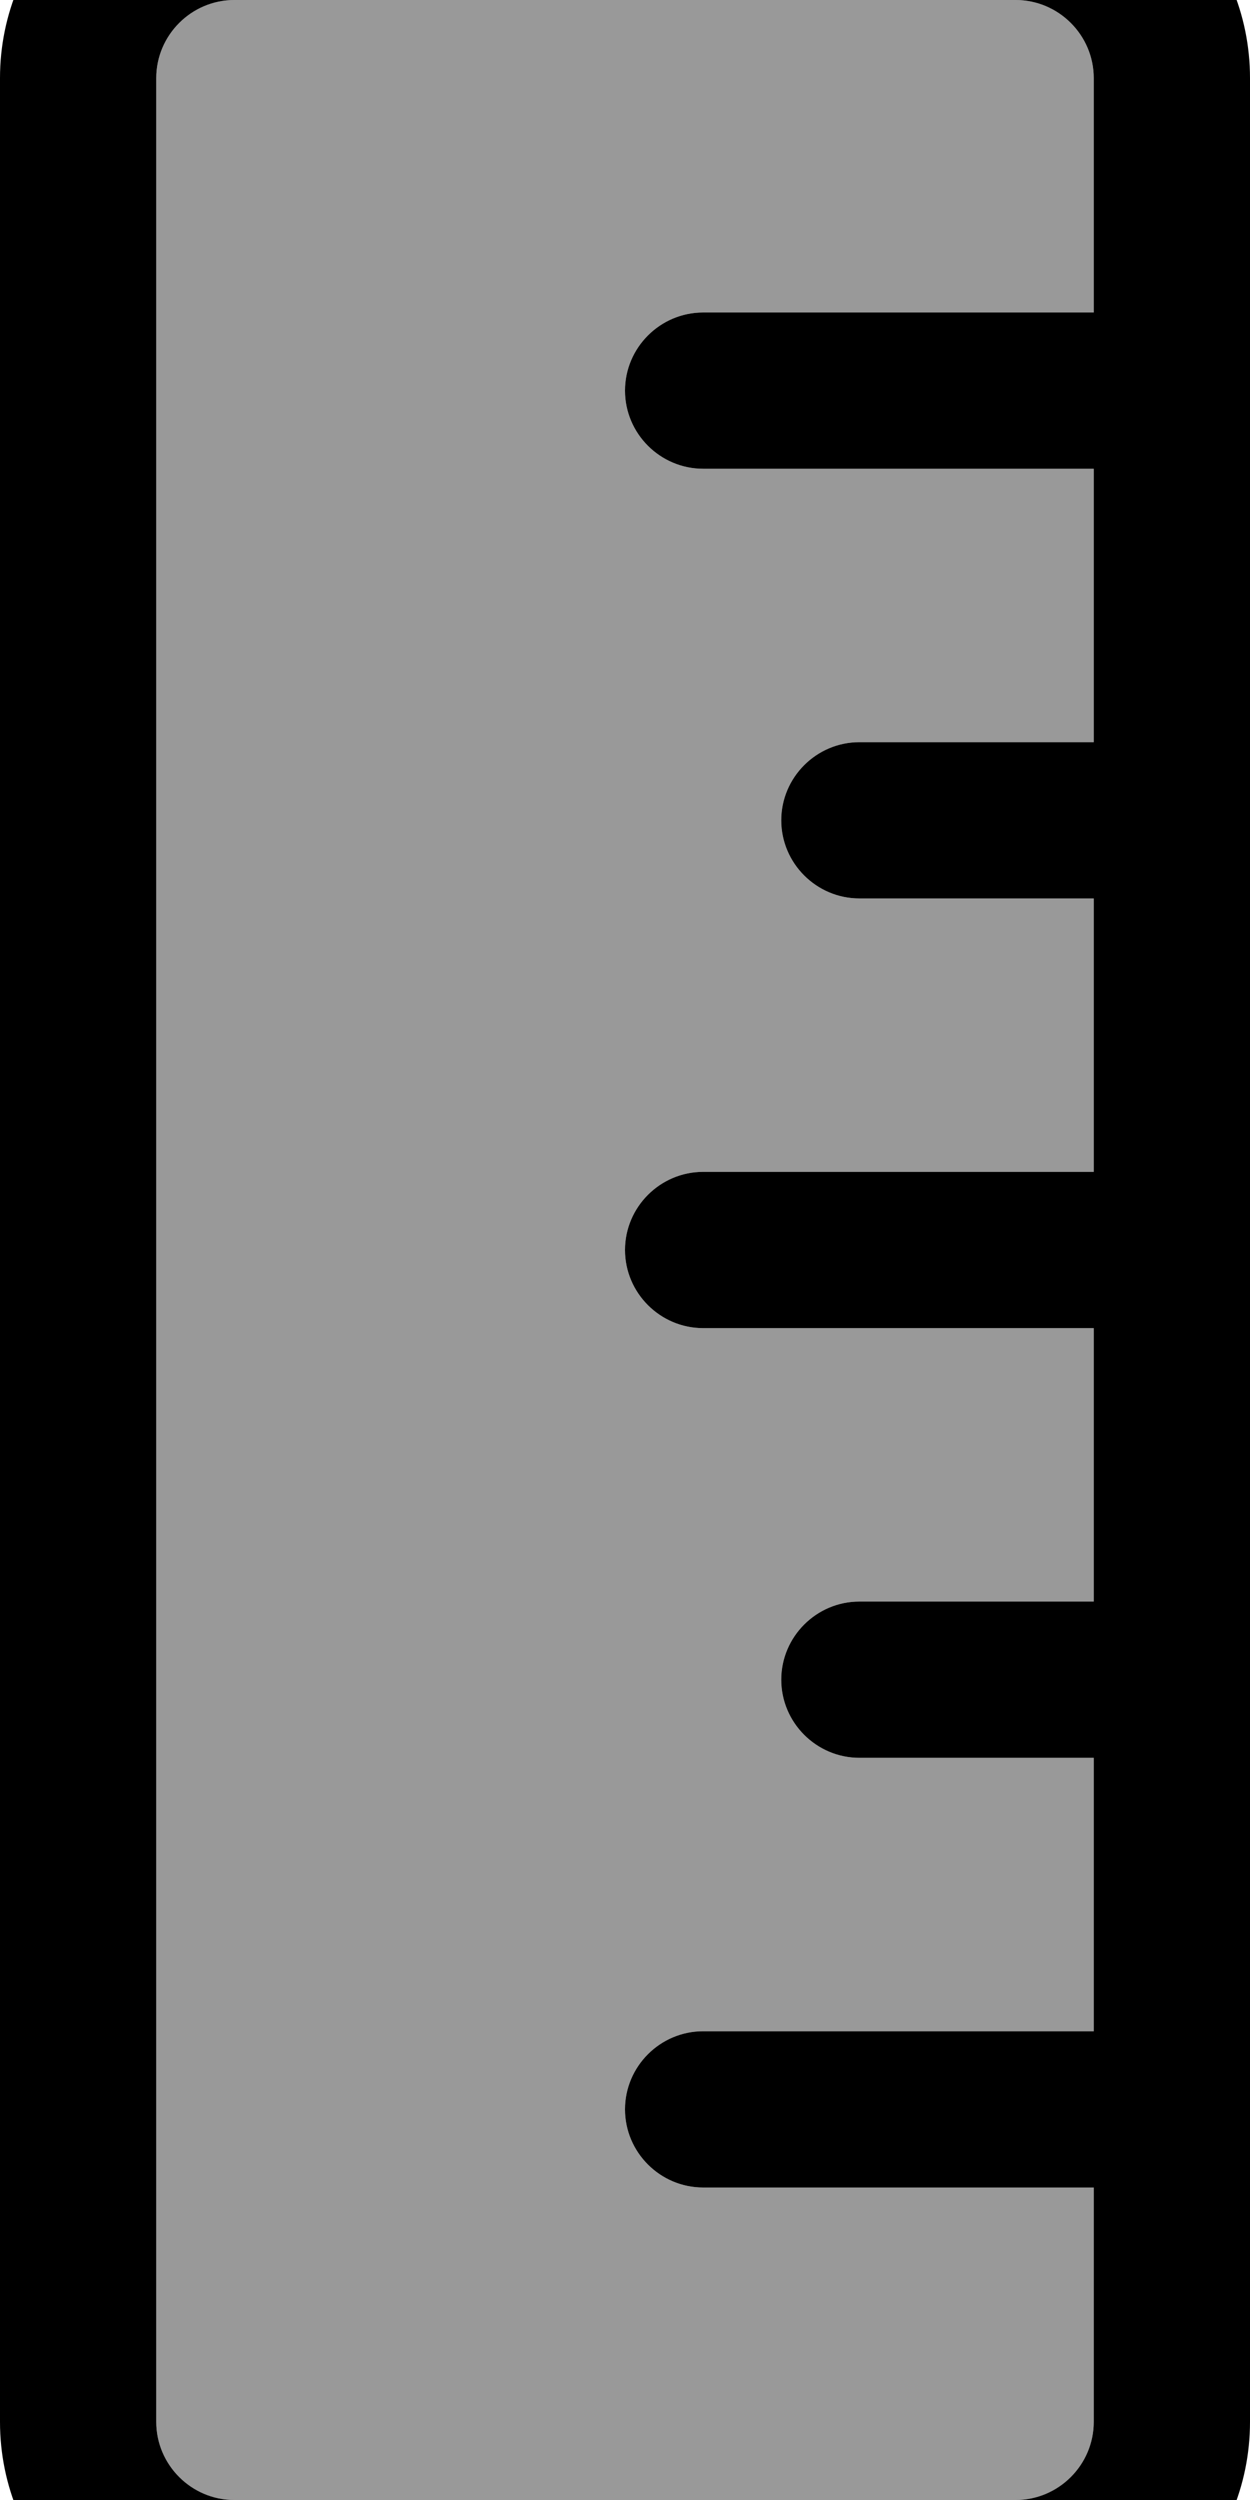 <svg xmlns="http://www.w3.org/2000/svg" viewBox="0 0 256 512"><!--! Font Awesome Pro 7.1.0 by @fontawesome - https://fontawesome.com License - https://fontawesome.com/license (Commercial License) Copyright 2025 Fonticons, Inc. --><path opacity=".4" fill="currentColor" d="M32 16l0 480c0 8.8 7.2 16 16 16l160 0c8.8 0 16-7.2 16-16l0-48-80 0c-8.8 0-16-7.2-16-16s7.2-16 16-16l80 0 0-56-48 0c-8.8 0-16-7.2-16-16s7.2-16 16-16l48 0 0-56-80 0c-8.8 0-16-7.2-16-16s7.2-16 16-16l80 0 0-56-48 0c-8.8 0-16-7.2-16-16s7.2-16 16-16l48 0 0-56-80 0c-8.8 0-16-7.2-16-16s7.2-16 16-16l80 0 0-48c0-8.8-7.2-16-16-16L48 0C39.2 0 32 7.2 32 16z"/><path fill="currentColor" d="M32 496L32 16C32 7.2 39.2 0 48 0L208 0c8.8 0 16 7.2 16 16l0 48-80 0c-8.8 0-16 7.2-16 16s7.2 16 16 16l80 0 0 56-48 0c-8.8 0-16 7.2-16 16s7.2 16 16 16l48 0 0 56-80 0c-8.8 0-16 7.2-16 16s7.2 16 16 16l80 0 0 56-48 0c-8.8 0-16 7.2-16 16s7.2 16 16 16l48 0 0 56-80 0c-8.8 0-16 7.2-16 16s7.2 16 16 16l80 0 0 48c0 8.8-7.2 16-16 16L48 512c-8.8 0-16-7.2-16-16zM256 80l0-64c0-26.5-21.5-48-48-48L48-32C21.5-32 0-10.5 0 16L0 496c0 26.5 21.5 48 48 48l160 0c26.5 0 48-21.5 48-48l0-416z"/></svg>